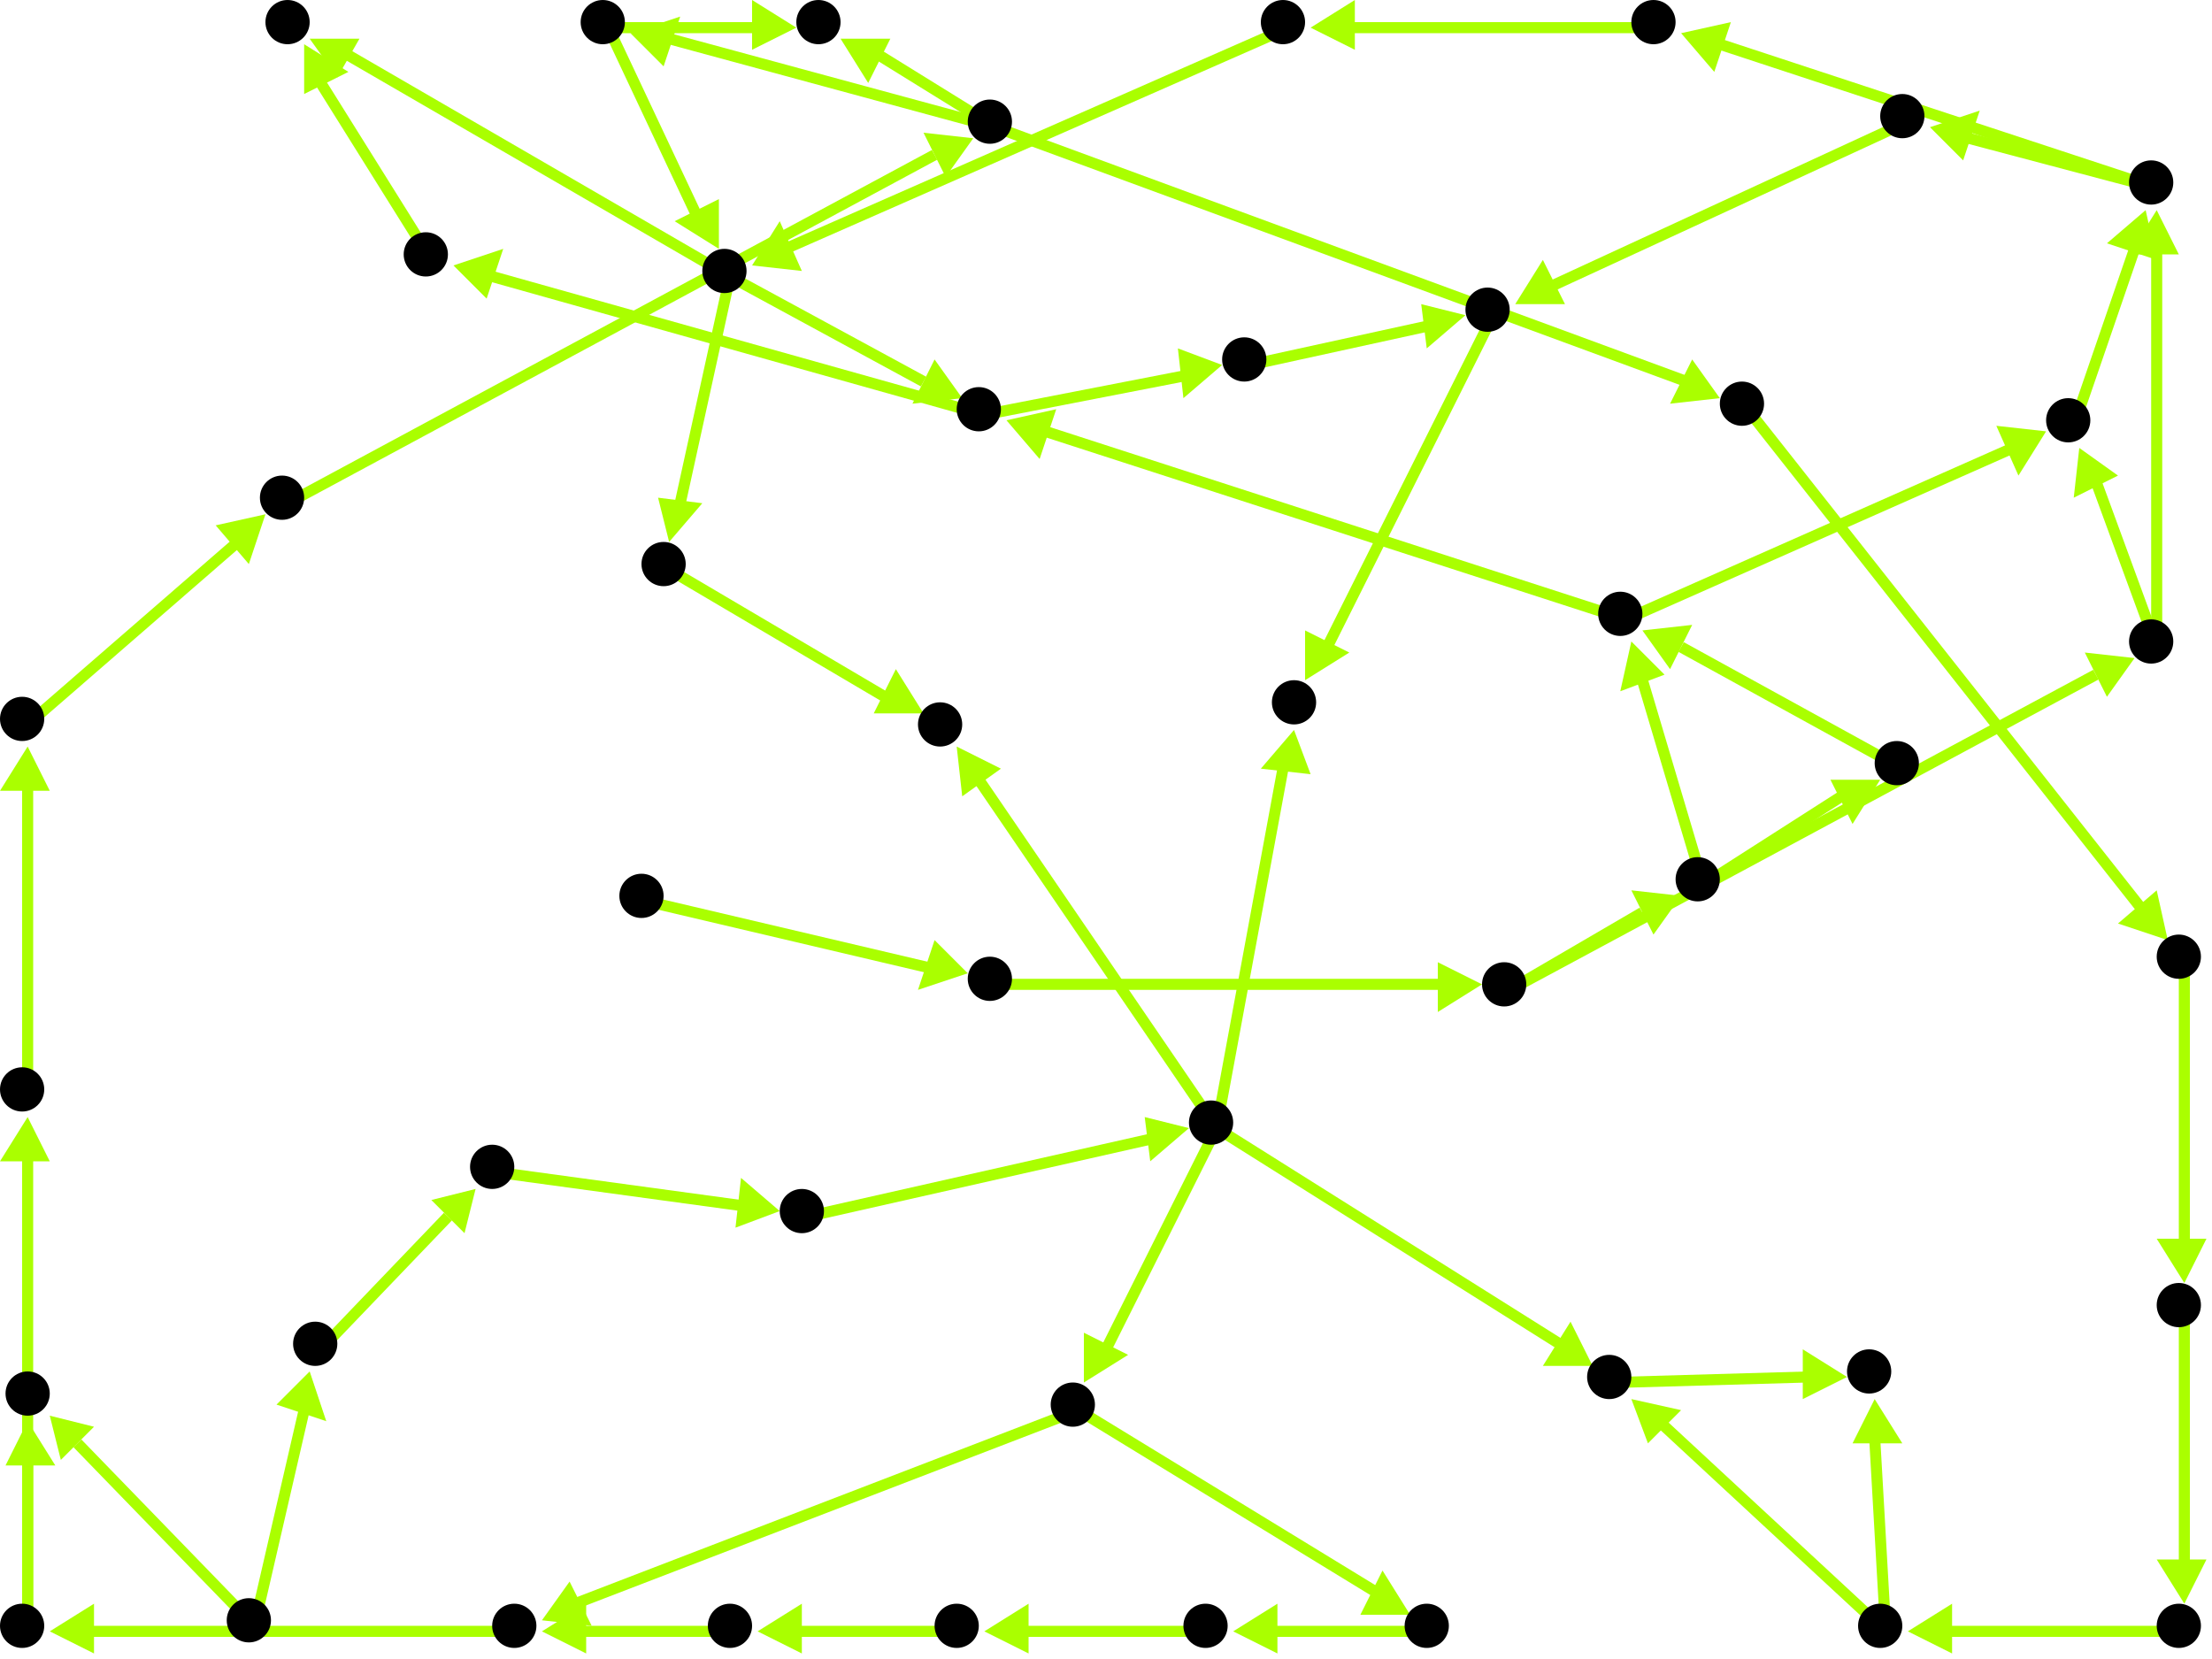 <?xml version="1.0" encoding="utf-8"?>
<!-- Created with Hypercube (http://tumic.wz.cz/hypercube) -->

<svg width="400" height="300" viewBox="0 0 400 300" xmlns="http://www.w3.org/2000/svg" baseProfile="tiny">

<g font-family="Helvetica" font-weight="normal">

<g>
	<polygon points="56,248 59,257 50,254" fill="#aaff00"/>
	<line x1="46" y1="294" x2="55" y2="255" stroke="#aaff00" stroke-width="2"/>
</g>
<g>
	<polygon points="9,256 17,258 11,264" fill="#aaff00"/>
	<line x1="46" y1="294" x2="14" y2="261" stroke="#aaff00" stroke-width="2"/>
</g>
<g>
	<polygon points="86,215 84,223 78,217" fill="#aaff00"/>
	<line x1="58" y1="244" x2="81" y2="220" stroke="#aaff00" stroke-width="2"/>
</g>
<g>
	<polygon points="141,219 133,222 134,213" fill="#aaff00"/>
	<line x1="90" y1="212" x2="134" y2="218" stroke="#aaff00" stroke-width="2"/>
</g>
<g>
	<polygon points="215,204 208,210 207,202" fill="#aaff00"/>
	<line x1="146" y1="220" x2="208" y2="206" stroke="#aaff00" stroke-width="2"/>
</g>
<g>
	<polygon points="196,250 196,241 204,245" fill="#aaff00"/>
	<line x1="220" y1="204" x2="200" y2="244" stroke="#aaff00" stroke-width="2"/>
</g>
<g>
	<polygon points="288,247 279,247 284,239" fill="#aaff00"/>
	<line x1="220" y1="204" x2="282" y2="243" stroke="#aaff00" stroke-width="2"/>
</g>
<g>
	<polygon points="234,132 237,140 228,139" fill="#aaff00"/>
	<line x1="220" y1="204" x2="232" y2="139" stroke="#aaff00" stroke-width="2"/>
</g>
<g>
	<polygon points="173,135 181,139 174,144" fill="#aaff00"/>
	<line x1="220" y1="204" x2="177" y2="141" stroke="#aaff00" stroke-width="2"/>
</g>
<g>
	<polygon points="98,293 103,286 107,294" fill="#aaff00"/>
	<line x1="195" y1="255" x2="104" y2="290" stroke="#aaff00" stroke-width="2"/>
</g>
<g>
	<polygon points="255,292 246,292 250,284" fill="#aaff00"/>
	<line x1="195" y1="255" x2="249" y2="288" stroke="#aaff00" stroke-width="2"/>
</g>
<g>
	<polygon points="9,295 17,290 17,299" fill="#aaff00"/>
	<line x1="94" y1="295" x2="16" y2="295" stroke="#aaff00" stroke-width="2"/>
</g>
<g>
	<polygon points="5,257 10,265 1,265" fill="#aaff00"/>
	<line x1="5" y1="295" x2="5" y2="264" stroke="#aaff00" stroke-width="2"/>
</g>
<g>
	<polygon points="5,202 9,210 0,210" fill="#aaff00"/>
	<line x1="5" y1="295" x2="5" y2="209" stroke="#aaff00" stroke-width="2"/>
</g>
<g>
	<polygon points="5,135 9,143 0,143" fill="#aaff00"/>
	<line x1="5" y1="198" x2="5" y2="142" stroke="#aaff00" stroke-width="2"/>
</g>
<g>
	<polygon points="48,93 45,102 39,95" fill="#aaff00"/>
	<line x1="5" y1="131" x2="43" y2="98" stroke="#aaff00" stroke-width="2"/>
</g>
<g>
	<polygon points="176,25 171,32 167,24" fill="#aaff00"/>
	<line x1="52" y1="91" x2="169" y2="28" stroke="#aaff00" stroke-width="2"/>
</g>
<g>
	<polygon points="114,6 123,3 120,12" fill="#aaff00"/>
	<line x1="180" y1="23" x2="121" y2="7" stroke="#aaff00" stroke-width="2"/>
</g>
<g>
	<polygon points="311,72 302,73 306,65" fill="#aaff00"/>
	<line x1="180" y1="23" x2="305" y2="69" stroke="#aaff00" stroke-width="2"/>
</g>
<g>
	<polygon points="152,7 161,7 157,15" fill="#aaff00"/>
	<line x1="180" y1="23" x2="159" y2="10" stroke="#aaff00" stroke-width="2"/>
</g>
<g>
	<polygon points="130,45 122,40 130,36" fill="#aaff00"/>
	<line x1="110" y1="5" x2="126" y2="39" stroke="#aaff00" stroke-width="2"/>
</g>
<g>
	<polygon points="144,5 136,9 136,0" fill="#aaff00"/>
	<line x1="110" y1="5" x2="137" y2="5" stroke="#aaff00" stroke-width="2"/>
</g>
<g>
	<polygon points="174,72 165,73 169,65" fill="#aaff00"/>
	<line x1="132" y1="50" x2="167" y2="69" stroke="#aaff00" stroke-width="2"/>
</g>
<g>
	<polygon points="56,7 65,7 61,14" fill="#aaff00"/>
	<line x1="132" y1="50" x2="63" y2="10" stroke="#aaff00" stroke-width="2"/>
</g>
<g>
	<polygon points="121,98 119,90 127,91" fill="#aaff00"/>
	<line x1="132" y1="50" x2="123" y2="91" stroke="#aaff00" stroke-width="2"/>
</g>
<g>
	<polygon points="82,48 91,45 88,54" fill="#aaff00"/>
	<line x1="178" y1="75" x2="89" y2="50" stroke="#aaff00" stroke-width="2"/>
</g>
<g>
	<polygon points="221,66 214,72 213,63" fill="#aaff00"/>
	<line x1="178" y1="75" x2="214" y2="68" stroke="#aaff00" stroke-width="2"/>
</g>
<g>
	<polygon points="55,8 63,13 55,17" fill="#aaff00"/>
	<line x1="78" y1="47" x2="58" y2="15" stroke="#aaff00" stroke-width="2"/>
</g>
<g>
	<polygon points="265,57 258,63 257,55" fill="#aaff00"/>
	<line x1="226" y1="66" x2="258" y2="59" stroke="#aaff00" stroke-width="2"/>
</g>
<g>
	<polygon points="236,123 236,114 244,118" fill="#aaff00"/>
	<line x1="270" y1="57" x2="240" y2="117" stroke="#aaff00" stroke-width="2"/>
</g>
<g>
	<polygon points="274,55 279,47 283,55" fill="#aaff00"/>
	<line x1="345" y1="22" x2="280" y2="52" stroke="#aaff00" stroke-width="2"/>
</g>
<g>
	<polygon points="304,6 313,4 310,13" fill="#aaff00"/>
	<line x1="390" y1="34" x2="311" y2="8" stroke="#aaff00" stroke-width="2"/>
</g>
<g>
	<polygon points="349,23 358,20 355,29" fill="#aaff00"/>
	<line x1="390" y1="34" x2="356" y2="25" stroke="#aaff00" stroke-width="2"/>
</g>
<g>
	<polygon points="237,5 245,0 245,9" fill="#aaff00"/>
	<line x1="300" y1="5" x2="244" y2="5" stroke="#aaff00" stroke-width="2"/>
</g>
<g>
	<polygon points="136,48 141,40 145,49" fill="#aaff00"/>
	<line x1="233" y1="5" x2="142" y2="45" stroke="#aaff00" stroke-width="2"/>
</g>
<g>
	<polygon points="376,81 383,86 375,90" fill="#aaff00"/>
	<line x1="390" y1="117" x2="379" y2="87" stroke="#aaff00" stroke-width="2"/>
</g>
<g>
	<polygon points="390,38 394,46 385,46" fill="#aaff00"/>
	<line x1="390" y1="117" x2="390" y2="45" stroke="#aaff00" stroke-width="2"/>
</g>
<g>
	<polygon points="388,38 390,47 381,44" fill="#aaff00"/>
	<line x1="375" y1="77" x2="386" y2="45" stroke="#aaff00" stroke-width="2"/>
</g>
<g>
	<polygon points="370,78 365,86 361,77" fill="#aaff00"/>
	<line x1="294" y1="112" x2="364" y2="81" stroke="#aaff00" stroke-width="2"/>
</g>
<g>
	<polygon points="182,76 191,74 188,83" fill="#aaff00"/>
	<line x1="294" y1="112" x2="189" y2="78" stroke="#aaff00" stroke-width="2"/>
</g>
<g>
	<polygon points="295,116 301,122 293,125" fill="#aaff00"/>
	<line x1="308" y1="160" x2="297" y2="123" stroke="#aaff00" stroke-width="2"/>
</g>
<g>
	<polygon points="340,141 335,149 331,141" fill="#aaff00"/>
	<line x1="308" y1="160" x2="333" y2="144" stroke="#aaff00" stroke-width="2"/>
</g>
<g>
	<polygon points="297,114 306,113 302,121" fill="#aaff00"/>
	<line x1="344" y1="139" x2="304" y2="117" stroke="#aaff00" stroke-width="2"/>
</g>
<g>
	<polygon points="386,119 381,126 377,118" fill="#aaff00"/>
	<line x1="273" y1="179" x2="379" y2="122" stroke="#aaff00" stroke-width="2"/>
</g>
<g>
	<polygon points="304,162 299,169 295,161" fill="#aaff00"/>
	<line x1="273" y1="179" x2="297" y2="165" stroke="#aaff00" stroke-width="2"/>
</g>
<g>
	<polygon points="268,178 260,183 260,174" fill="#aaff00"/>
	<line x1="180" y1="178" x2="261" y2="178" stroke="#aaff00" stroke-width="2"/>
</g>
<g>
	<polygon points="167,129 158,129 162,121" fill="#aaff00"/>
	<line x1="121" y1="103" x2="160" y2="126" stroke="#aaff00" stroke-width="2"/>
</g>
<g>
	<polygon points="392,170 383,167 390,161" fill="#aaff00"/>
	<line x1="316" y1="74" x2="387" y2="164" stroke="#aaff00" stroke-width="2"/>
</g>
<g>
	<polygon points="395,232 390,224 399,224" fill="#aaff00"/>
	<line x1="395" y1="174" x2="395" y2="225" stroke="#aaff00" stroke-width="2"/>
</g>
<g>
	<polygon points="395,290 390,282 399,282" fill="#aaff00"/>
	<line x1="395" y1="237" x2="395" y2="283" stroke="#aaff00" stroke-width="2"/>
</g>
<g>
	<polygon points="345,295 353,290 353,299" fill="#aaff00"/>
	<line x1="395" y1="295" x2="352" y2="295" stroke="#aaff00" stroke-width="2"/>
</g>
<g>
	<polygon points="295,253 304,255 298,261" fill="#aaff00"/>
	<line x1="341" y1="295" x2="300" y2="257" stroke="#aaff00" stroke-width="2"/>
</g>
<g>
	<polygon points="339,253 344,261 335,261" fill="#aaff00"/>
	<line x1="341" y1="295" x2="339" y2="260" stroke="#aaff00" stroke-width="2"/>
</g>
<g>
	<polygon points="334,249 326,253 326,244" fill="#aaff00"/>
	<line x1="292" y1="250" x2="327" y2="249" stroke="#aaff00" stroke-width="2"/>
</g>
<g>
	<polygon points="98,295 106,290 106,299" fill="#aaff00"/>
	<line x1="133" y1="295" x2="105" y2="295" stroke="#aaff00" stroke-width="2"/>
</g>
<g>
	<polygon points="137,295 145,290 145,299" fill="#aaff00"/>
	<line x1="174" y1="295" x2="144" y2="295" stroke="#aaff00" stroke-width="2"/>
</g>
<g>
	<polygon points="178,295 186,290 186,299" fill="#aaff00"/>
	<line x1="219" y1="295" x2="185" y2="295" stroke="#aaff00" stroke-width="2"/>
</g>
<g>
	<polygon points="223,295 231,290 231,299" fill="#aaff00"/>
	<line x1="259" y1="295" x2="230" y2="295" stroke="#aaff00" stroke-width="2"/>
</g>
<g>
	<polygon points="175,176 166,179 169,170" fill="#aaff00"/>
	<line x1="117" y1="163" x2="168" y2="175" stroke="#aaff00" stroke-width="2"/>
</g>

<g fill="#000000">
	<circle cx="116" cy="162" r="4"/>
</g>
<g fill="#000000">
	<circle cx="45" cy="293" r="4"/>
</g>
<g fill="#000000">
	<circle cx="57" cy="243" r="4"/>
</g>
<g fill="#000000">
	<circle cx="89" cy="211" r="4"/>
</g>
<g fill="#000000">
	<circle cx="145" cy="219" r="4"/>
</g>
<g fill="#000000">
	<circle cx="219" cy="203" r="4"/>
</g>
<g fill="#000000">
	<circle cx="194" cy="254" r="4"/>
</g>
<g fill="#000000">
	<circle cx="93" cy="294" r="4"/>
</g>
<g fill="#000000">
	<circle cx="258" cy="294" r="4"/>
</g>
<g fill="#000000">
	<circle cx="4" cy="294" r="4"/>
</g>
<g fill="#000000">
	<circle cx="218" cy="294" r="4"/>
</g>
<g fill="#000000">
	<circle cx="173" cy="294" r="4"/>
</g>
<g fill="#000000">
	<circle cx="132" cy="294" r="4"/>
</g>
<g fill="#000000">
	<circle cx="5" cy="252" r="4"/>
</g>
<g fill="#000000">
	<circle cx="4" cy="197" r="4"/>
</g>
<g fill="#000000">
	<circle cx="4" cy="130" r="4"/>
</g>
<g fill="#000000">
	<circle cx="51" cy="90" r="4"/>
</g>
<g fill="#000000">
	<circle cx="179" cy="22" r="4"/>
</g>
<g fill="#000000">
	<circle cx="109" cy="4" r="4"/>
</g>
<g fill="#000000">
	<circle cx="315" cy="73" r="4"/>
</g>
<g fill="#000000">
	<circle cx="131" cy="49" r="4"/>
</g>
<g fill="#000000">
	<circle cx="148" cy="4" r="4"/>
</g>
<g fill="#000000">
	<circle cx="394" cy="173" r="4"/>
</g>
<g fill="#000000">
	<circle cx="394" cy="236" r="4"/>
</g>
<g fill="#000000">
	<circle cx="394" cy="294" r="4"/>
</g>
<g fill="#000000">
	<circle cx="340" cy="294" r="4"/>
</g>
<g fill="#000000">
	<circle cx="291" cy="249" r="4"/>
</g>
<g fill="#000000">
	<circle cx="338" cy="248" r="4"/>
</g>
<g fill="#000000">
	<circle cx="179" cy="177" r="4"/>
</g>
<g fill="#000000">
	<circle cx="272" cy="178" r="4"/>
</g>
<g fill="#000000">
	<circle cx="389" cy="116" r="4"/>
</g>
<g fill="#000000">
	<circle cx="307" cy="159" r="4"/>
</g>
<g fill="#000000">
	<circle cx="374" cy="76" r="4"/>
</g>
<g fill="#000000">
	<circle cx="389" cy="33" r="4"/>
</g>
<g fill="#000000">
	<circle cx="293" cy="111" r="4"/>
</g>
<g fill="#000000">
	<circle cx="343" cy="138" r="4"/>
</g>
<g fill="#000000">
	<circle cx="177" cy="74" r="4"/>
</g>
<g fill="#000000">
	<circle cx="77" cy="46" r="4"/>
</g>
<g fill="#000000">
	<circle cx="225" cy="65" r="4"/>
</g>
<g fill="#000000">
	<circle cx="52" cy="4" r="4"/>
</g>
<g fill="#000000">
	<circle cx="269" cy="56" r="4"/>
</g>
<g fill="#000000">
	<circle cx="234" cy="127" r="4"/>
</g>
<g fill="#000000">
	<circle cx="120" cy="102" r="4"/>
</g>
<g fill="#000000">
	<circle cx="170" cy="131" r="4"/>
</g>
<g fill="#000000">
	<circle cx="299" cy="4" r="4"/>
</g>
<g fill="#000000">
	<circle cx="344" cy="21" r="4"/>
</g>
<g fill="#000000">
	<circle cx="232" cy="4" r="4"/>
</g>

</g>

</svg>
